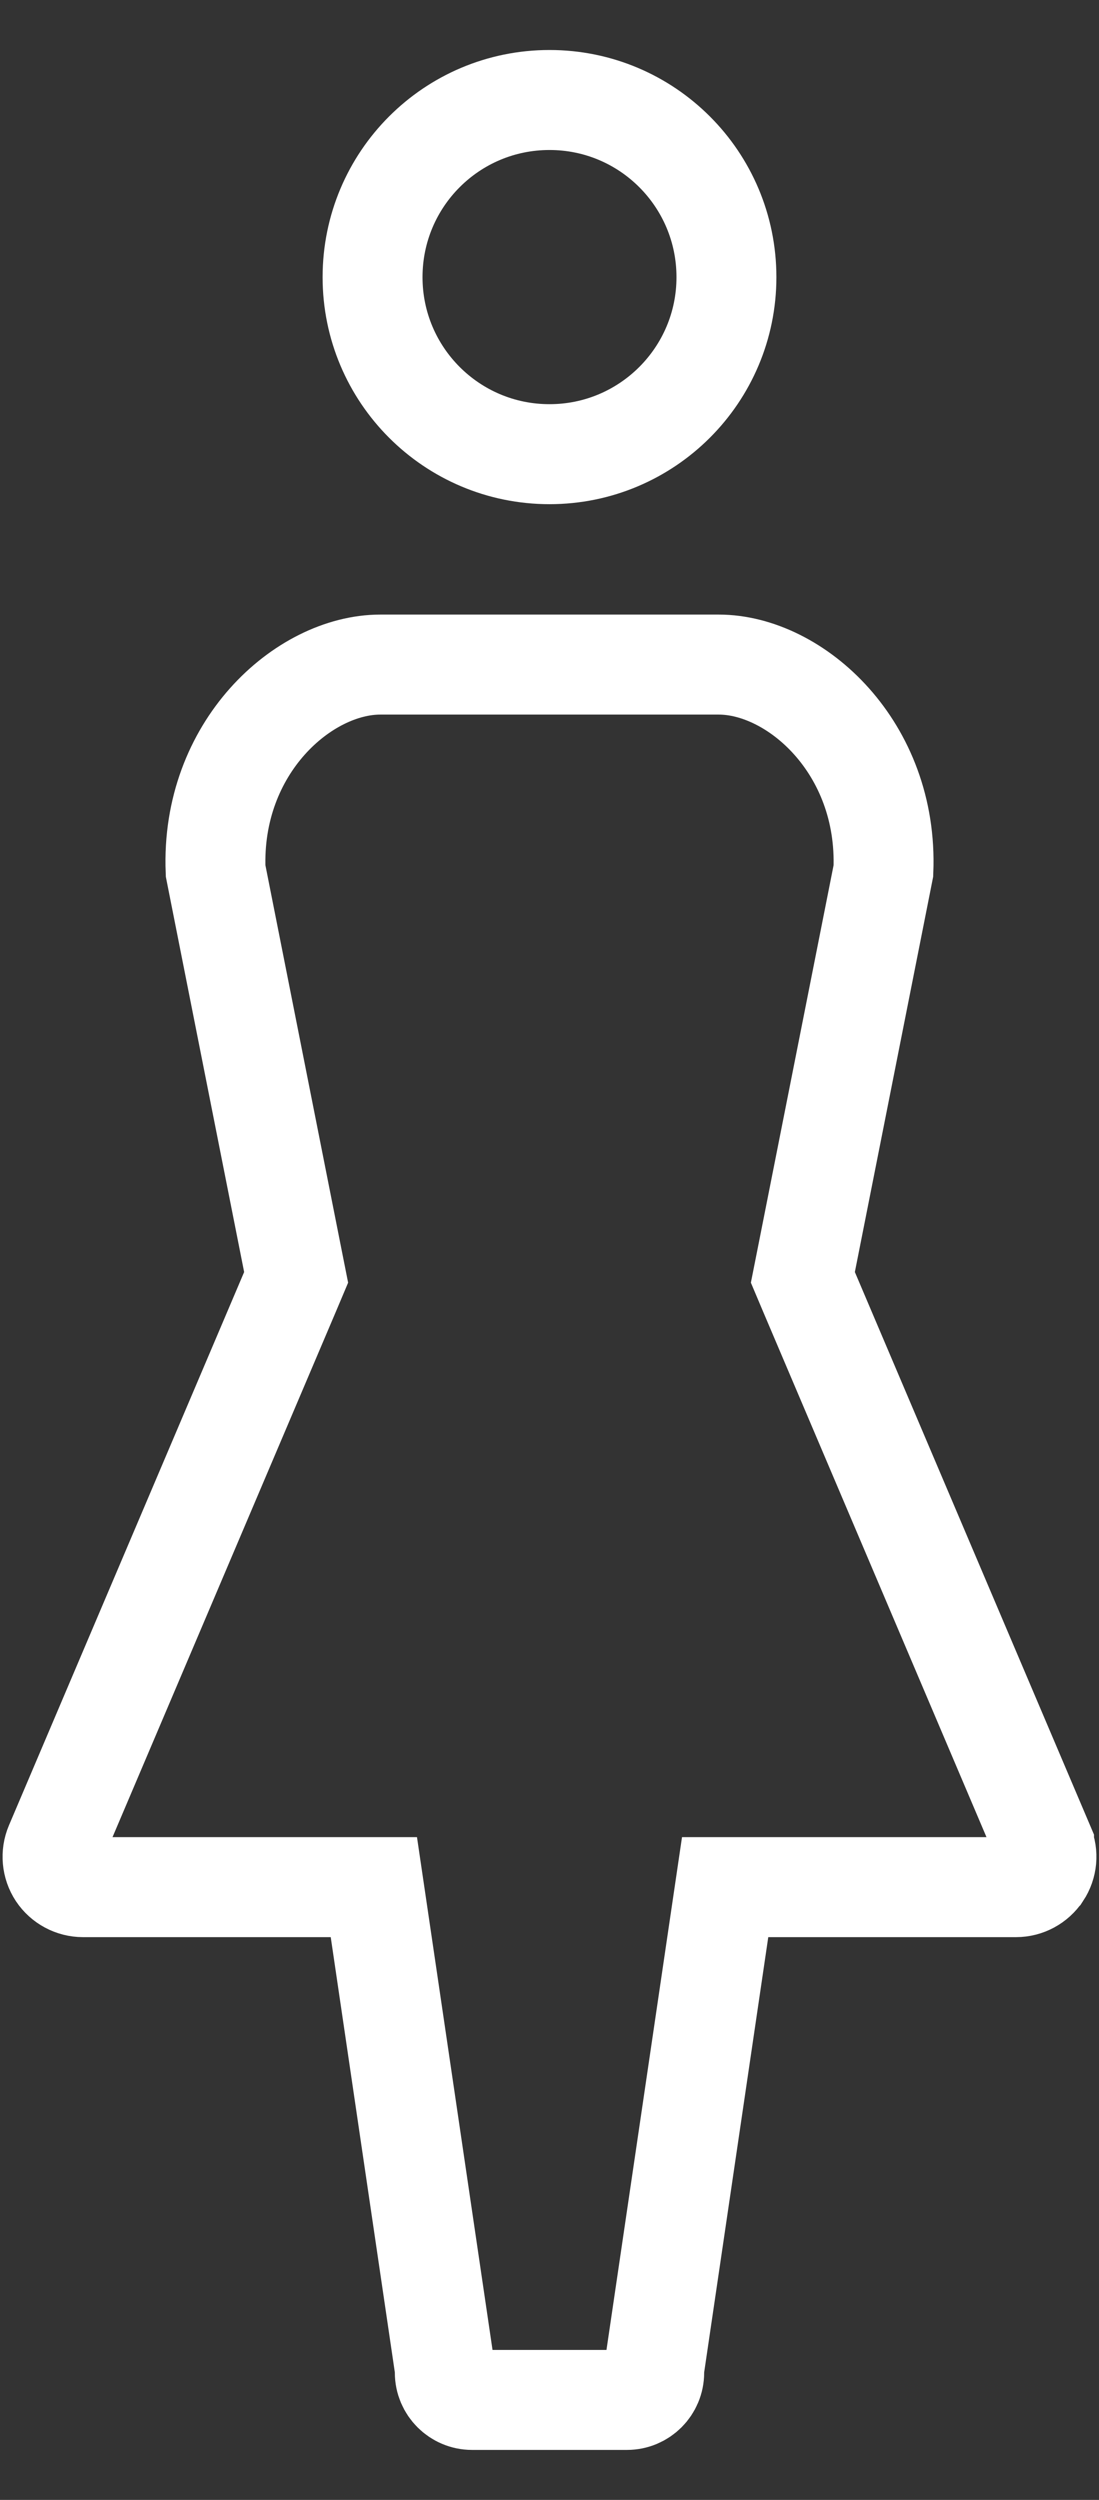 <svg width="11" height="25" viewBox="0 0 11 25" fill="none" xmlns="http://www.w3.org/2000/svg">
<rect x="0" y="0" width="11" height="25" fill="#333333" stroke="none"/>
<path d="M7.271 2.772C7.271 3.749 6.478 4.542 5.5 4.542C4.521 4.542 3.729 3.749 3.729 2.772C3.729 1.792 4.521 1 5.5 1C6.478 1 7.271 1.792 7.271 2.772Z" stroke="white"/>
<path d="M10.45 18.449L10.45 18.45C10.49 18.543 10.48 18.65 10.424 18.735L10.423 18.736C10.367 18.82 10.272 18.872 10.17 18.872H7.689H7.258L7.195 19.299L6.553 23.654L6.548 23.691V23.727C6.548 23.878 6.426 24 6.275 24H6.274H6.273H6.272H6.271H6.27H6.269H6.268H6.266H6.265H6.264H6.263H6.262H6.261H6.259H6.258H6.257H6.256H6.254H6.253H6.252H6.25H6.249H6.247H6.246H6.244H6.243H6.241H6.24H6.238H6.237H6.235H6.233H6.232H6.23H6.228H6.227H6.225H6.223H6.221H6.219H6.218H6.216H6.214H6.212H6.21H6.208H6.206H6.204H6.202H6.2H6.198H6.196H6.194H6.192H6.19H6.188H6.186H6.183H6.181H6.179H6.177H6.174H6.172H6.17H6.168H6.165H6.163H6.161H6.158H6.156H6.153H6.151H6.148H6.146H6.144H6.141H6.138H6.136H6.133H6.131H6.128H6.126H6.123H6.12H6.118H6.115H6.112H6.11H6.107H6.104H6.101H6.099H6.096H6.093H6.09H6.087H6.085H6.082H6.079H6.076H6.073H6.07H6.067H6.064H6.061H6.058H6.055H6.052H6.049H6.046H6.043H6.04H6.037H6.034H6.031H6.028H6.024H6.021H6.018H6.015H6.012H6.008H6.005H6.002H5.999H5.996H5.992H5.989H5.986H5.982H5.979H5.976H5.972H5.969H5.966H5.962H5.959H5.955H5.952H5.949H5.945H5.942H5.938H5.935H5.931H5.928H5.924H5.921H5.917H5.914H5.91H5.907H5.903H5.899H5.896H5.892H5.889H5.885H5.881H5.878H5.874H5.871H5.867H5.863H5.859H5.856H5.852H5.848H5.845H5.841H5.837H5.833H5.83H5.826H5.822H5.818H5.815H5.811H5.807H5.803H5.799H5.796H5.792H5.788H5.784H5.78H5.776H5.773H5.769H5.765H5.761H5.757H5.753H5.749H5.745H5.742H5.738H5.734H5.73H5.726H5.722H5.718H5.714H5.71H5.706H5.702H5.698H5.694H5.69H5.686H5.682H5.678H5.674H5.67H5.666H5.662H5.658H5.654H5.65H5.646H5.642H5.638H5.634H5.63H5.626H5.622H5.618H5.614H5.61H5.606H5.602H5.598H5.594H5.59H5.585H5.581H5.577H5.573H5.569H5.565H5.561H5.557H5.553H5.549H5.545H5.541H5.537H5.533H5.528H5.524H5.52H5.516H5.512H5.508H5.504H5.5H5.496H5.492H5.488H5.483H5.479H5.475H5.471H5.467H5.463H5.459H5.455H5.451H5.447H5.443H5.439H5.435H5.43H5.426H5.422H5.418H5.414H5.41H5.406H5.402H5.398H5.394H5.39H5.386H5.382H5.378H5.374H5.37H5.366H5.362H5.358H5.353H5.349H5.345H5.341H5.337H5.333H5.329H5.325H5.321H5.317H5.313H5.309H5.305H5.302H5.298H5.294H5.29H5.286H5.282H5.278H5.274H5.27H5.266H5.262H5.258H5.254H5.25H5.246H5.243H5.239H5.235H5.231H5.227H5.223H5.219H5.216H5.212H5.208H5.204H5.2H5.196H5.193H5.189H5.185H5.181H5.177H5.174H5.17H5.166H5.162H5.159H5.155H5.151H5.148H5.144H5.14H5.136H5.133H5.129H5.126H5.122H5.118H5.115H5.111H5.107H5.104H5.1H5.097H5.093H5.09H5.086H5.082H5.079H5.075H5.072H5.068H5.065H5.061H5.058H5.055H5.051H5.048H5.044H5.041H5.037H5.034H5.031H5.027H5.024H5.021H5.017H5.014H5.011H5.007H5.004H5.001H4.998H4.994H4.991H4.988H4.985H4.982H4.978H4.975H4.972H4.969H4.966H4.963H4.96H4.957H4.954H4.951H4.948H4.944H4.941H4.939H4.936H4.933H4.93H4.927H4.924H4.921H4.918H4.915H4.912H4.909H4.907H4.904H4.901H4.898H4.896H4.893H4.89H4.887H4.885H4.882H4.879H4.877H4.874H4.871H4.869H4.866H4.864H4.861H4.859H4.856H4.854H4.851H4.849H4.846H4.844H4.841H4.839H4.837H4.834H4.832H4.83H4.827H4.825H4.823H4.821H4.819H4.816H4.814H4.812H4.81H4.808H4.806H4.804H4.802H4.799H4.797H4.795H4.793H4.792H4.79H4.788H4.786H4.784H4.782H4.78H4.778H4.777H4.775H4.773H4.771H4.77H4.768H4.766H4.765H4.763H4.761H4.76H4.758H4.757H4.755H4.754H4.752H4.751H4.749H4.748H4.747H4.745H4.744H4.743H4.741H4.74H4.739H4.738H4.737H4.735H4.734H4.733H4.732H4.731H4.73H4.729H4.728H4.727H4.726H4.725C4.574 24 4.452 23.877 4.452 23.727V23.691L4.447 23.654L3.805 19.299L3.742 18.872H3.31H0.83C0.728 18.872 0.632 18.82 0.576 18.736C0.52 18.651 0.51 18.543 0.55 18.449L2.904 12.916L2.964 12.774L2.934 12.623L2.158 8.709C2.109 7.475 3.039 6.646 3.807 6.646H7.193C7.961 6.646 8.891 7.475 8.842 8.709L8.066 12.623L8.036 12.774L8.096 12.916L10.45 18.449Z" stroke="white"/>
</svg>
